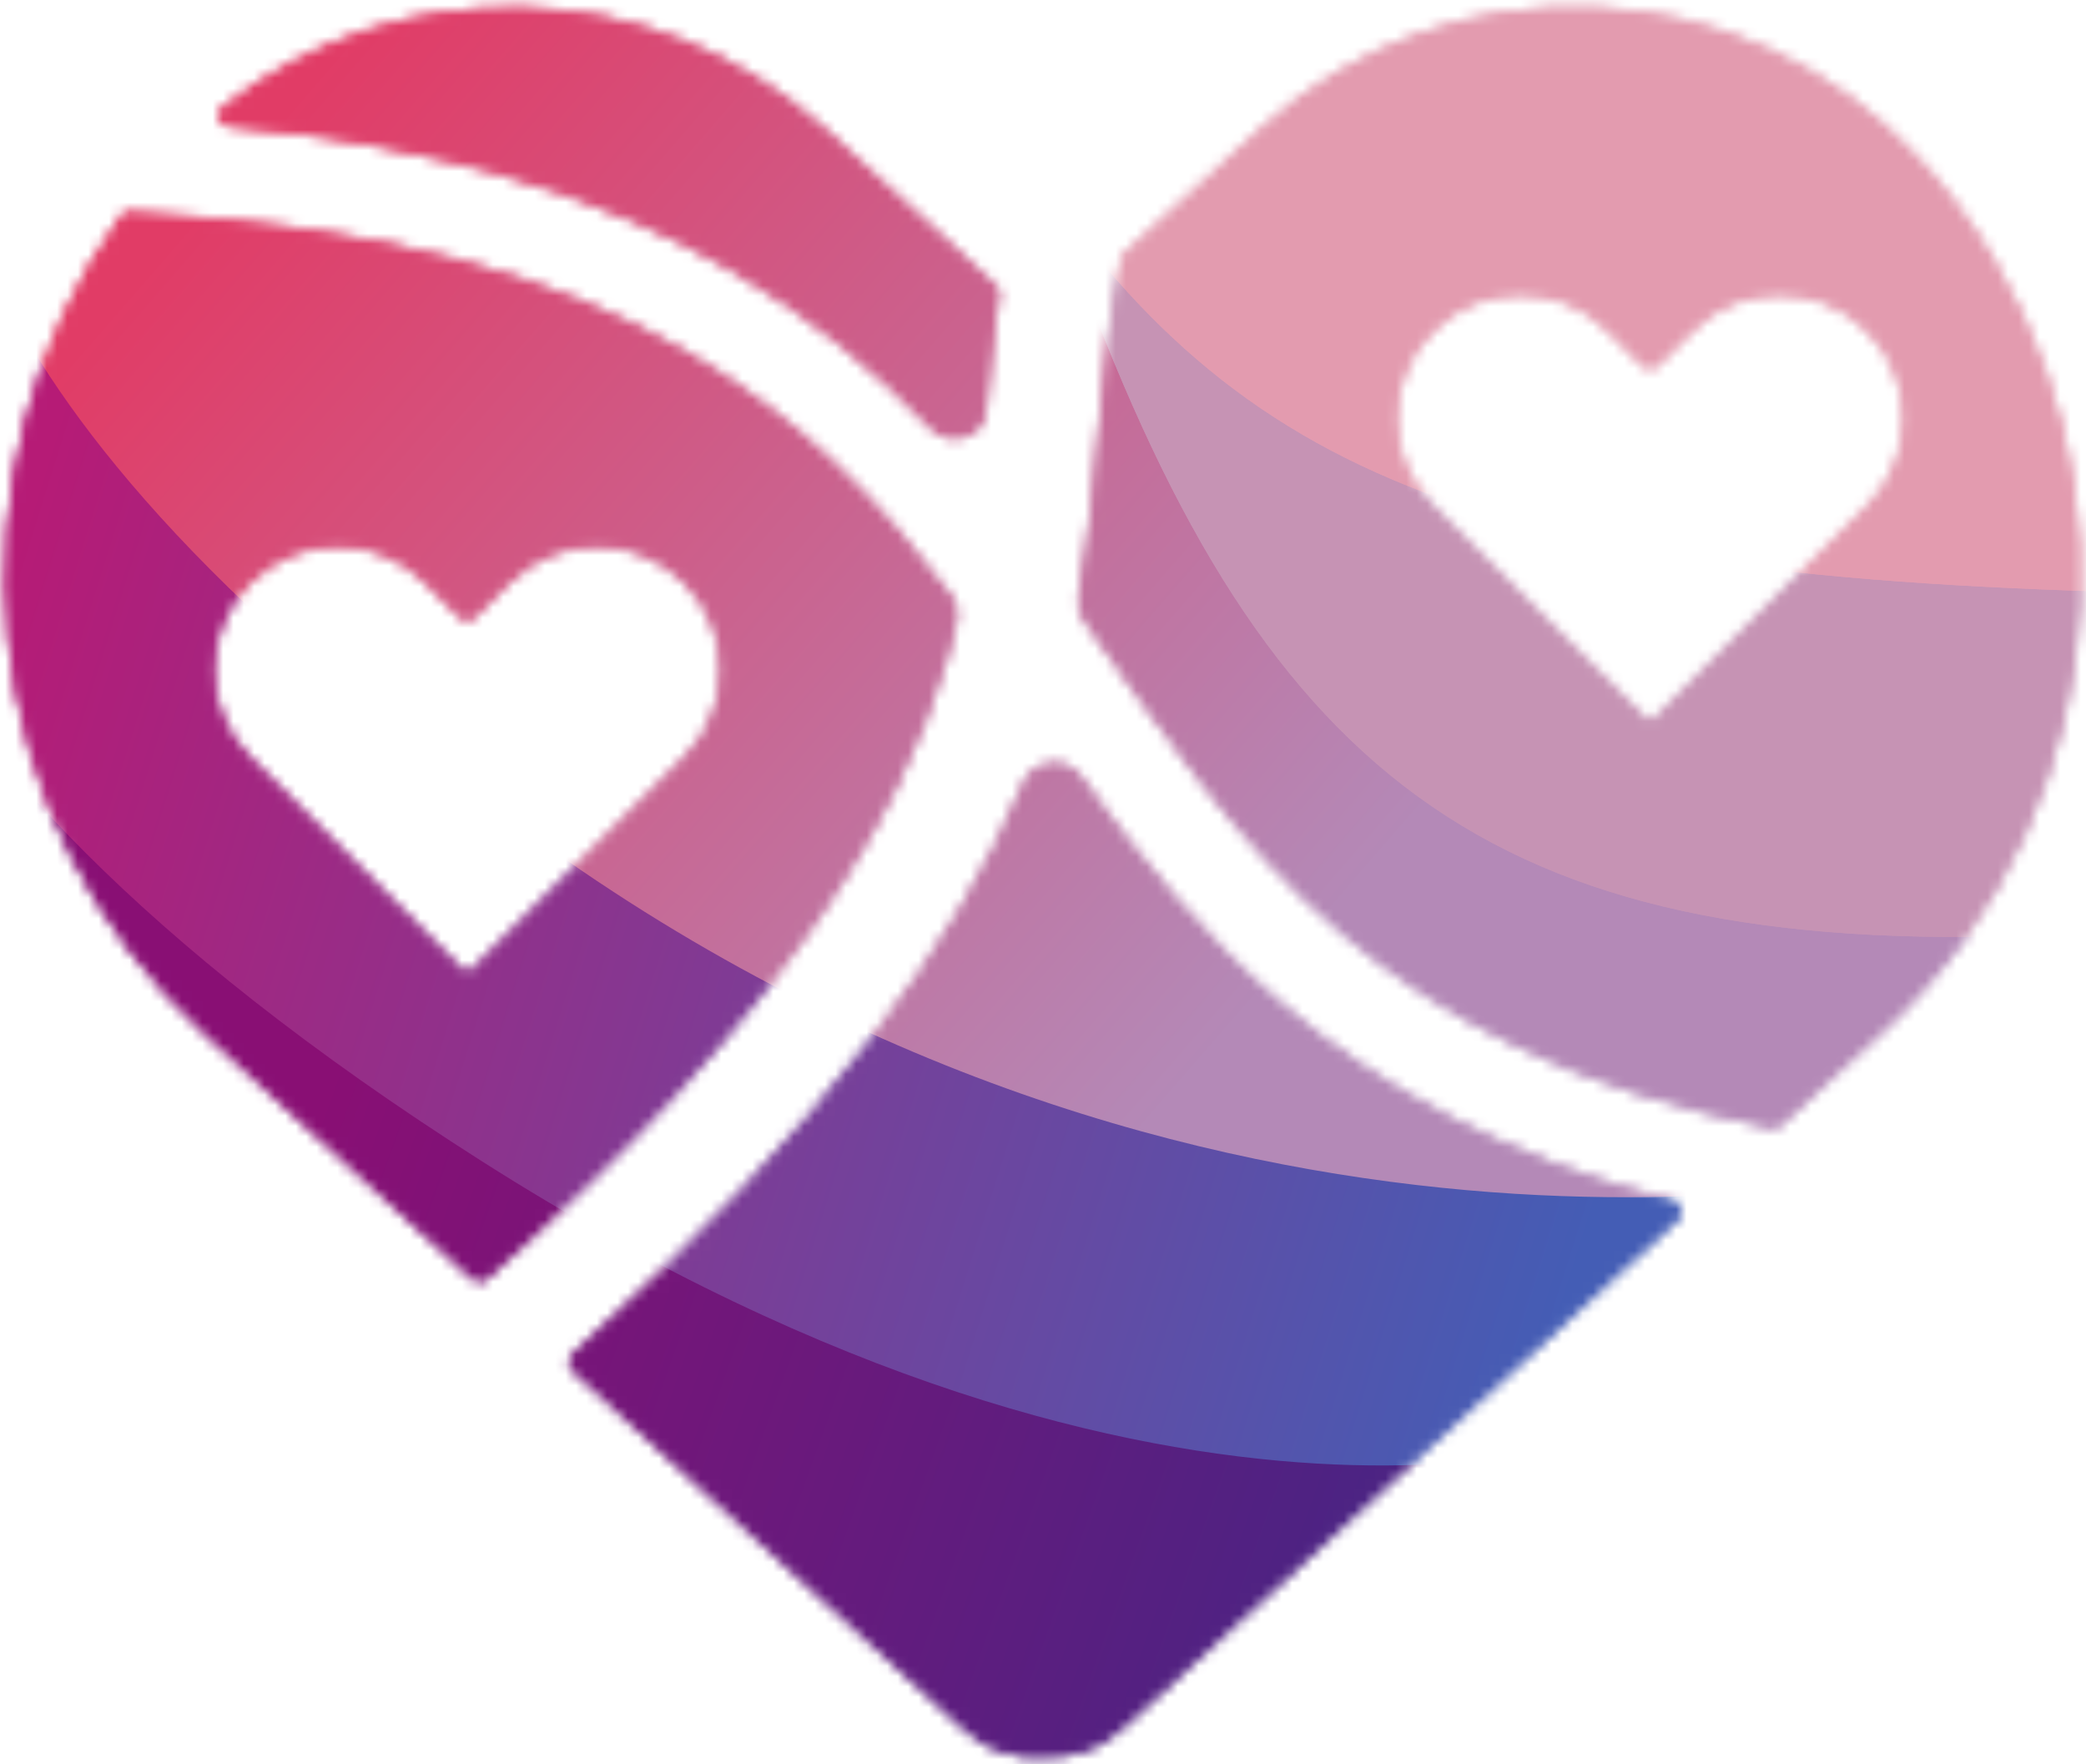 <svg width="201" height="170" viewBox="0 0 201 170" fill="none" xmlns="http://www.w3.org/2000/svg">
<mask id="mask0_639_2628" style="mask-type:alpha" maskUnits="userSpaceOnUse" x="0" y="0" width="201" height="170">
<mask id="path-1-inside-1_639_2628" fill="white">
<path d="M98.601 75.542C99.547 73.277 102.675 72.843 104.112 74.833C109.616 82.453 115.706 90.118 123.616 96.854C132.998 104.842 144.836 111.476 161.22 115.738C161.994 115.939 162.245 116.92 161.656 117.46L107.928 166.67C105.939 168.492 103.408 169.351 100.909 169.273C100.861 169.272 100.813 169.274 100.765 169.278C98.052 169.547 95.241 168.707 93.072 166.721L55.177 132.012C54.741 131.613 54.751 130.919 55.19 130.523C79.906 108.225 92.232 90.793 98.601 75.542ZM11.64 20.876C11.836 20.602 12.164 20.448 12.5 20.465C37.248 21.732 53.851 26.829 65.979 33.824C77.124 40.252 84.788 48.448 91.652 57.45C92.182 58.145 92.378 59.042 92.174 59.893C91.864 61.19 91.514 62.503 91.117 63.837C86.693 78.707 76.161 96.975 46.892 123.19C46.51 123.533 45.922 123.536 45.544 123.189L19.897 99.699C-2.642 79.055 -5.731 45.111 11.64 20.876ZM121.488 12.441C139.742 -4.277 168.092 -3.032 184.81 15.221C207.1 39.559 205.441 77.358 181.104 99.649L171.525 108.421C171.291 108.635 170.967 108.725 170.656 108.663C151.548 104.877 138.952 98.091 129.451 90.001C119.073 81.164 112.224 70.697 104.441 59.705C103.965 59.034 103.786 58.198 103.934 57.388C105.023 51.401 105.486 45.805 105.965 40.527C106.45 35.177 106.954 30.13 108.044 25.003C108.087 24.8 108.192 24.617 108.345 24.477L121.488 12.441ZM65.959 56.118C61.292 51.452 53.726 51.452 49.059 56.118L45.736 59.441C45.345 59.831 44.712 59.831 44.322 59.441L40.999 56.118C36.332 51.452 28.766 51.452 24.099 56.118C19.432 60.786 19.432 68.352 24.099 73.019L44.91 93.83C44.931 93.852 44.967 93.852 44.989 93.829V93.829C45.011 93.807 45.047 93.808 45.069 93.829V93.829C45.09 93.852 45.127 93.852 45.148 93.83L65.959 73.019C70.626 68.352 70.626 60.785 65.959 56.118ZM179.931 31.882C175.264 27.215 167.697 27.215 163.03 31.882L159.707 35.205C159.317 35.595 158.684 35.595 158.293 35.205L154.971 31.882C150.304 27.215 142.738 27.215 138.07 31.882C133.404 36.549 133.404 44.116 138.07 48.783L158.881 69.593C158.903 69.615 158.939 69.615 158.961 69.593V69.593C158.982 69.571 159.018 69.571 159.04 69.593V69.593C159.062 69.615 159.098 69.615 159.12 69.593L179.931 48.783C184.598 44.115 184.598 36.549 179.931 31.882ZM21.942 12.126C21.065 12.043 20.712 10.96 21.402 10.412C38.35 -3.053 63.041 -2.594 79.512 12.492L95.943 27.541C96.19 27.767 96.307 28.101 96.257 28.432C95.685 32.249 95.336 35.94 95.01 39.534C94.775 42.119 91.536 43.145 89.742 41.269C84.424 35.706 78.215 30.491 70.476 26.028C58.458 19.096 43.027 14.122 21.942 12.126Z"/>
</mask>
<path d="M98.601 75.542C99.547 73.277 102.675 72.843 104.112 74.833C109.616 82.453 115.706 90.118 123.616 96.854C132.998 104.842 144.836 111.476 161.22 115.738C161.994 115.939 162.245 116.92 161.656 117.46L107.928 166.67C105.939 168.492 103.408 169.351 100.909 169.273C100.861 169.272 100.813 169.274 100.765 169.278C98.052 169.547 95.241 168.707 93.072 166.721L55.177 132.012C54.741 131.613 54.751 130.919 55.19 130.523C79.906 108.225 92.232 90.793 98.601 75.542ZM11.64 20.876C11.836 20.602 12.164 20.448 12.5 20.465C37.248 21.732 53.851 26.829 65.979 33.824C77.124 40.252 84.788 48.448 91.652 57.45C92.182 58.145 92.378 59.042 92.174 59.893C91.864 61.19 91.514 62.503 91.117 63.837C86.693 78.707 76.161 96.975 46.892 123.19C46.51 123.533 45.922 123.536 45.544 123.189L19.897 99.699C-2.642 79.055 -5.731 45.111 11.64 20.876ZM121.488 12.441C139.742 -4.277 168.092 -3.032 184.81 15.221C207.1 39.559 205.441 77.358 181.104 99.649L171.525 108.421C171.291 108.635 170.967 108.725 170.656 108.663C151.548 104.877 138.952 98.091 129.451 90.001C119.073 81.164 112.224 70.697 104.441 59.705C103.965 59.034 103.786 58.198 103.934 57.388C105.023 51.401 105.486 45.805 105.965 40.527C106.45 35.177 106.954 30.13 108.044 25.003C108.087 24.8 108.192 24.617 108.345 24.477L121.488 12.441ZM65.959 56.118C61.292 51.452 53.726 51.452 49.059 56.118L45.736 59.441C45.345 59.831 44.712 59.831 44.322 59.441L40.999 56.118C36.332 51.452 28.766 51.452 24.099 56.118C19.432 60.786 19.432 68.352 24.099 73.019L44.91 93.83C44.931 93.852 44.967 93.852 44.989 93.829V93.829C45.011 93.807 45.047 93.808 45.069 93.829V93.829C45.09 93.852 45.127 93.852 45.148 93.83L65.959 73.019C70.626 68.352 70.626 60.785 65.959 56.118ZM179.931 31.882C175.264 27.215 167.697 27.215 163.03 31.882L159.707 35.205C159.317 35.595 158.684 35.595 158.293 35.205L154.971 31.882C150.304 27.215 142.738 27.215 138.07 31.882C133.404 36.549 133.404 44.116 138.07 48.783L158.881 69.593C158.903 69.615 158.939 69.615 158.961 69.593V69.593C158.982 69.571 159.018 69.571 159.04 69.593V69.593C159.062 69.615 159.098 69.615 159.12 69.593L179.931 48.783C184.598 44.115 184.598 36.549 179.931 31.882ZM21.942 12.126C21.065 12.043 20.712 10.96 21.402 10.412C38.35 -3.053 63.041 -2.594 79.512 12.492L95.943 27.541C96.19 27.767 96.307 28.101 96.257 28.432C95.685 32.249 95.336 35.94 95.01 39.534C94.775 42.119 91.536 43.145 89.742 41.269C84.424 35.706 78.215 30.491 70.476 26.028C58.458 19.096 43.027 14.122 21.942 12.126Z" fill="url(#paint0_linear_639_2628)"/>
<path d="M98.601 75.542L97.678 75.157L97.678 75.157L98.601 75.542ZM104.112 74.833L104.923 74.248L104.923 74.248L104.112 74.833ZM123.616 96.854L122.968 97.615L122.968 97.615L123.616 96.854ZM107.928 166.67L108.603 167.408L108.603 167.408L107.928 166.67ZM93.072 166.721L92.397 167.458L92.397 167.459L93.072 166.721ZM65.979 33.824L66.478 32.957L66.478 32.957L65.979 33.824ZM91.652 57.45L92.447 56.843L92.447 56.843L91.652 57.45ZM92.174 59.893L93.147 60.126L93.147 60.126L92.174 59.893ZM91.117 63.837L92.076 64.123L92.076 64.123L91.117 63.837ZM19.897 99.699L19.221 100.436L19.221 100.436L19.897 99.699ZM121.488 12.441L122.164 13.178L122.164 13.178L121.488 12.441ZM184.81 15.221L185.547 14.546L185.547 14.546L184.81 15.221ZM181.104 99.649L181.779 100.386L181.779 100.386L181.104 99.649ZM129.451 90.001L128.803 90.763L128.803 90.763L129.451 90.001ZM104.441 59.705L103.624 60.283L103.625 60.283L104.441 59.705ZM103.934 57.388L102.95 57.209L102.95 57.209L103.934 57.388ZM105.965 40.527L104.969 40.436L104.969 40.436L105.965 40.527ZM65.959 56.118L66.666 55.411L66.666 55.411L65.959 56.118ZM49.059 56.118L49.766 56.826L49.766 56.826L49.059 56.118ZM40.999 56.118L41.706 55.411L41.706 55.411L40.999 56.118ZM24.099 56.118L23.392 55.411L23.392 55.411L24.099 56.118ZM24.099 73.019L23.392 73.726L23.392 73.726L24.099 73.019ZM65.959 73.019L66.666 73.726L66.666 73.726L65.959 73.019ZM179.931 31.882L180.638 31.175L180.638 31.175L179.931 31.882ZM163.03 31.882L163.737 32.589L163.738 32.589L163.03 31.882ZM154.971 31.882L155.678 31.175L155.678 31.175L154.971 31.882ZM138.07 31.882L137.363 31.175L137.363 31.175L138.07 31.882ZM138.07 48.783L137.363 49.49L137.363 49.49L138.07 48.783ZM179.931 48.783L180.638 49.49L180.638 49.49L179.931 48.783ZM79.512 12.492L80.187 11.754L80.187 11.754L79.512 12.492ZM95.01 39.534L94.014 39.443L94.014 39.443L95.01 39.534ZM89.742 41.269L89.019 41.96L89.02 41.96L89.742 41.269ZM70.476 26.028L70.975 25.162L70.975 25.162L70.476 26.028ZM45.148 93.83L44.441 93.123L45.148 93.83ZM12.5 20.465L12.448 21.464L12.5 20.465ZM11.64 20.876L10.827 20.293L11.64 20.876ZM161.22 115.738L161.472 114.77L161.22 115.738ZM161.656 117.46L160.98 116.723L161.656 117.46ZM45.736 59.441L45.029 58.734L45.736 59.441ZM95.943 27.541L95.268 28.279L95.943 27.541ZM96.257 28.432L97.246 28.58L96.257 28.432ZM108.044 25.003L109.022 25.211L108.044 25.003ZM108.345 24.477L107.67 23.74L108.345 24.477ZM171.525 108.421L170.85 107.683L171.525 108.421ZM170.656 108.663L170.85 107.683L170.656 108.663ZM55.177 132.012L54.502 132.75L55.177 132.012ZM55.19 130.523L54.52 129.781L55.19 130.523ZM100.909 169.273L100.878 170.273L100.909 169.273ZM100.765 169.278L100.864 170.273L100.765 169.278ZM159.707 35.205L160.414 35.912L159.707 35.205ZM158.293 35.205L159 34.497L158.293 35.205ZM46.892 123.19L47.559 123.935L46.892 123.19ZM45.544 123.189L44.868 123.926L45.544 123.189ZM98.601 75.542L99.523 75.928C100.186 74.341 102.348 74.099 103.302 75.419L104.112 74.833L104.923 74.248C103.002 71.588 98.908 72.212 97.678 75.157L98.601 75.542ZM104.112 74.833L103.302 75.419C108.822 83.061 114.967 90.802 122.968 97.615L123.616 96.854L124.265 96.093C116.445 89.434 110.41 81.844 104.923 74.248L104.112 74.833ZM123.616 96.854L122.968 97.615C132.468 105.704 144.443 112.407 160.968 116.705L161.22 115.738L161.472 114.77C145.23 110.545 133.528 103.98 124.265 96.093L123.616 96.854ZM161.656 117.46L160.98 116.723L107.252 165.933L107.928 166.67L108.603 167.408L162.331 118.197L161.656 117.46ZM107.928 166.67L107.252 165.933C105.463 167.572 103.189 168.344 100.94 168.274L100.909 169.273L100.878 170.273C103.627 170.358 106.414 169.413 108.603 167.408L107.928 166.67ZM100.765 169.278L100.667 168.283C98.224 168.525 95.698 167.769 93.748 165.984L93.072 166.721L92.397 167.459C94.785 169.645 97.881 170.569 100.864 170.273L100.765 169.278ZM93.072 166.721L93.748 165.984L55.853 131.275L55.177 132.012L54.502 132.75L92.397 167.458L93.072 166.721ZM55.19 130.523L55.86 131.266C80.642 108.908 93.079 91.36 99.523 75.928L98.601 75.542L97.678 75.157C91.385 90.225 79.171 107.542 54.52 129.781L55.19 130.523ZM12.5 20.465L12.448 21.464C37.083 22.725 53.522 27.793 65.479 34.69L65.979 33.824L66.478 32.957C54.181 25.864 37.414 20.739 12.551 19.466L12.5 20.465ZM65.979 33.824L65.479 34.69C76.467 41.028 84.036 49.111 90.856 58.056L91.652 57.45L92.447 56.843C85.54 47.785 77.782 39.477 66.478 32.957L65.979 33.824ZM91.652 57.45L90.856 58.056C91.208 58.517 91.334 59.106 91.201 59.66L92.174 59.893L93.147 60.126C93.421 58.977 93.156 57.774 92.447 56.843L91.652 57.45ZM92.174 59.893L91.201 59.66C90.895 60.941 90.55 62.236 90.159 63.552L91.117 63.837L92.076 64.123C92.478 62.77 92.832 61.44 93.147 60.126L92.174 59.893ZM91.117 63.837L90.159 63.552C85.805 78.185 75.411 96.304 46.225 122.445L46.892 123.19L47.559 123.935C76.91 97.647 87.581 79.23 92.076 64.123L91.117 63.837ZM45.544 123.189L46.219 122.452L20.572 98.961L19.897 99.699L19.221 100.436L44.868 123.926L45.544 123.189ZM19.897 99.699L20.572 98.961C-1.589 78.664 -4.627 45.287 12.453 21.459L11.64 20.876L10.827 20.293C-6.835 44.935 -3.695 79.447 19.221 100.436L19.897 99.699ZM121.488 12.441L122.164 13.178C140.01 -3.167 167.727 -1.949 184.072 15.896L184.81 15.221L185.547 14.546C168.456 -4.115 139.473 -5.388 120.813 11.703L121.488 12.441ZM184.81 15.221L184.072 15.896C205.99 39.827 204.358 76.994 180.428 98.911L181.104 99.649L181.779 100.386C206.524 77.722 208.211 39.291 185.547 14.546L184.81 15.221ZM181.104 99.649L180.428 98.911L170.85 107.683L171.525 108.421L172.2 109.158L181.779 100.386L181.104 99.649ZM170.656 108.663L170.85 107.683C151.898 103.927 139.461 97.211 130.1 89.24L129.451 90.001L128.803 90.763C138.443 98.971 151.198 105.827 170.461 109.644L170.656 108.663ZM129.451 90.001L130.1 89.24C119.84 80.504 113.071 70.162 105.257 59.127L104.441 59.705L103.625 60.283C111.378 71.232 118.307 81.825 128.803 90.763L129.451 90.001ZM104.441 59.705L105.257 59.128C104.94 58.68 104.817 58.118 104.918 57.567L103.934 57.388L102.95 57.209C102.756 58.277 102.99 59.388 103.624 60.283L104.441 59.705ZM103.934 57.388L104.918 57.567C106.017 51.527 106.483 45.883 106.961 40.617L105.965 40.527L104.969 40.436C104.489 45.727 104.03 51.275 102.95 57.209L103.934 57.388ZM105.965 40.527L106.961 40.617C107.446 35.266 107.946 30.273 109.022 25.211L108.044 25.003L107.066 24.795C105.962 29.987 105.454 35.087 104.969 40.436L105.965 40.527ZM108.345 24.477L109.02 25.215L122.164 13.178L121.488 12.441L120.813 11.703L107.67 23.74L108.345 24.477ZM65.959 56.118L66.666 55.411C61.609 50.354 53.409 50.354 48.352 55.411L49.059 56.118L49.766 56.826C54.042 52.549 60.976 52.549 65.252 56.826L65.959 56.118ZM49.059 56.118L48.352 55.411L45.029 58.734L45.736 59.441L46.443 60.148L49.766 56.826L49.059 56.118ZM44.322 59.441L45.029 58.734L41.706 55.411L40.999 56.118L40.292 56.826L43.614 60.148L44.322 59.441ZM40.999 56.118L41.706 55.411C36.649 50.354 28.449 50.354 23.392 55.411L24.099 56.118L24.806 56.826C29.082 52.549 36.016 52.549 40.292 56.826L40.999 56.118ZM24.099 56.118L23.392 55.411C18.335 60.469 18.334 68.669 23.392 73.726L24.099 73.019L24.806 72.312C20.53 68.035 20.53 61.102 24.806 56.826L24.099 56.118ZM24.099 73.019L23.392 73.726L44.203 94.537L44.91 93.83L45.617 93.123L24.806 72.312L24.099 73.019ZM45.148 93.83L45.856 94.537L66.666 73.726L65.959 73.019L65.252 72.312L44.441 93.123L45.148 93.83ZM65.959 73.019L66.666 73.726C71.724 68.668 71.724 60.469 66.666 55.411L65.959 56.118L65.252 56.826C69.528 61.102 69.528 68.035 65.252 72.312L65.959 73.019ZM179.931 31.882L180.638 31.175C175.58 26.118 167.381 26.118 162.323 31.175L163.03 31.882L163.738 32.589C168.014 28.313 174.947 28.313 179.224 32.589L179.931 31.882ZM163.03 31.882L162.323 31.175L159 34.497L159.707 35.205L160.414 35.912L163.737 32.589L163.03 31.882ZM158.293 35.205L159 34.497L155.678 31.175L154.971 31.882L154.264 32.589L157.586 35.912L158.293 35.205ZM154.971 31.882L155.678 31.175C150.62 26.118 142.421 26.118 137.363 31.175L138.07 31.882L138.778 32.589C143.054 28.313 149.987 28.313 154.264 32.589L154.971 31.882ZM138.07 31.882L137.363 31.175C132.307 36.233 132.306 44.432 137.363 49.49L138.07 48.783L138.778 48.075C134.501 43.799 134.502 36.866 138.778 32.589L138.07 31.882ZM138.07 48.783L137.363 49.49L158.174 70.3L158.881 69.593L159.588 68.886L138.778 48.075L138.07 48.783ZM159.12 69.593L159.827 70.3L180.638 49.49L179.931 48.783L179.224 48.075L158.413 68.886L159.12 69.593ZM179.931 48.783L180.638 49.49C185.696 44.432 185.696 36.233 180.638 31.175L179.931 31.882L179.224 32.589C183.5 36.866 183.5 43.799 179.224 48.075L179.931 48.783ZM21.402 10.412L22.024 11.195C38.593 -1.969 62.734 -1.519 78.837 13.229L79.512 12.492L80.187 11.754C63.348 -3.669 38.107 -4.137 20.78 9.629L21.402 10.412ZM79.512 12.492L78.837 13.229L95.268 28.279L95.943 27.541L96.619 26.804L80.187 11.754L79.512 12.492ZM96.257 28.432L95.269 28.284C94.692 32.133 94.34 35.85 94.014 39.443L95.01 39.534L96.006 39.624C96.332 36.031 96.679 32.366 97.246 28.58L96.257 28.432ZM95.01 39.534L94.014 39.443C93.864 41.102 91.716 41.886 90.465 40.578L89.742 41.269L89.02 41.96C91.357 44.404 95.688 43.136 96.006 39.624L95.01 39.534ZM89.742 41.269L90.465 40.578C85.092 34.957 78.809 29.68 70.975 25.162L70.476 26.028L69.976 26.894C77.62 31.303 83.756 36.454 89.019 41.96L89.742 41.269ZM70.476 26.028L70.975 25.162C58.809 18.144 43.233 13.137 22.036 11.131L21.942 12.126L21.847 13.122C42.821 15.107 58.108 20.048 69.976 26.894L70.476 26.028ZM21.402 10.412L20.78 9.629C19.328 10.783 20.147 12.961 21.847 13.122L21.942 12.126L22.036 11.131C22.025 11.13 22.023 11.128 22.025 11.129C22.026 11.13 22.029 11.131 22.032 11.133C22.036 11.137 22.037 11.139 22.037 11.14C22.037 11.14 22.04 11.15 22.035 11.169C22.032 11.178 22.028 11.187 22.024 11.194C22.019 11.2 22.017 11.2 22.024 11.195L21.402 10.412ZM159.04 69.593L158.333 70.3C158.741 70.709 159.411 70.717 159.827 70.3L159.12 69.593L158.413 68.886C158.786 68.513 159.383 68.522 159.747 68.886L159.04 69.593ZM158.881 69.593L158.174 70.3C158.588 70.715 159.26 70.713 159.672 70.296L158.961 69.593L158.249 68.89C158.617 68.518 159.218 68.516 159.588 68.886L158.881 69.593ZM45.069 93.829L44.361 94.537C44.77 94.945 45.439 94.954 45.856 94.537L45.148 93.83L44.441 93.123C44.814 92.75 45.411 92.758 45.776 93.122L45.069 93.829ZM12.5 20.465L12.551 19.466C11.881 19.432 11.225 19.738 10.827 20.293L11.64 20.876L12.453 21.459C12.449 21.464 12.446 21.465 12.448 21.464C12.449 21.463 12.45 21.464 12.448 21.464L12.5 20.465ZM44.989 93.829L45.7 94.532C45.328 94.909 44.727 94.903 44.361 94.537L45.069 93.829L45.776 93.122C45.366 92.712 44.693 92.706 44.278 93.127L44.989 93.829ZM161.22 115.738L160.968 116.705C160.975 116.707 160.977 116.708 160.976 116.708C160.976 116.708 160.975 116.707 160.975 116.707C160.975 116.707 160.976 116.708 160.977 116.71C160.978 116.712 160.979 116.715 160.98 116.718C160.982 116.726 160.98 116.729 160.981 116.725C160.982 116.724 160.983 116.721 160.984 116.719C160.985 116.717 160.985 116.719 160.98 116.723L161.656 117.46L162.331 118.197C163.517 117.112 162.997 115.167 161.472 114.77L161.22 115.738ZM45.736 59.441L45.029 58.734L45.029 58.734L44.322 59.441L43.614 60.148C44.395 60.929 45.662 60.929 46.443 60.148L45.736 59.441ZM95.943 27.541L95.268 28.279C95.268 28.279 95.268 28.279 95.268 28.279C95.268 28.279 95.268 28.279 95.268 28.279C95.268 28.279 95.268 28.279 95.268 28.279C95.268 28.279 95.268 28.279 95.268 28.279C95.269 28.28 95.269 28.282 95.269 28.284L96.257 28.432L97.246 28.58C97.345 27.923 97.113 27.256 96.619 26.804L95.943 27.541ZM108.044 25.003L109.022 25.211C109.021 25.214 109.02 25.215 109.02 25.215L108.345 24.477L107.67 23.74C107.365 24.018 107.152 24.387 107.066 24.795L108.044 25.003ZM158.961 69.593L159.672 70.296C159.3 70.673 158.699 70.666 158.333 70.3L159.04 69.593L159.747 68.886C159.337 68.476 158.665 68.469 158.249 68.89L158.961 69.593ZM171.525 108.421L170.85 107.683L170.85 107.683L170.656 108.663L170.461 109.644C171.083 109.767 171.731 109.588 172.2 109.158L171.525 108.421ZM44.91 93.83L44.203 94.537C44.617 94.951 45.289 94.949 45.7 94.532L44.989 93.829L44.278 93.127C44.645 92.754 45.246 92.752 45.617 93.123L44.91 93.83ZM55.177 132.012L55.853 131.275C55.852 131.275 55.853 131.275 55.854 131.276C55.855 131.278 55.855 131.279 55.856 131.28C55.856 131.281 55.856 131.28 55.856 131.277C55.856 131.274 55.856 131.271 55.857 131.27C55.857 131.269 55.858 131.269 55.858 131.268C55.858 131.268 55.859 131.267 55.86 131.266L55.19 130.523L54.52 129.781C53.654 130.563 53.621 131.943 54.502 132.75L55.177 132.012ZM100.909 169.273L100.94 168.274C100.849 168.271 100.758 168.274 100.667 168.283L100.765 169.278L100.864 170.273C100.869 170.273 100.873 170.273 100.878 170.273L100.909 169.273ZM159.707 35.205L159 34.497L159 34.497L158.293 35.205L157.586 35.912C158.367 36.693 159.633 36.693 160.414 35.912L159.707 35.205ZM46.892 123.19L46.225 122.445C46.224 122.446 46.223 122.446 46.222 122.447C46.221 122.447 46.218 122.448 46.215 122.448C46.213 122.448 46.212 122.448 46.214 122.448C46.215 122.449 46.218 122.45 46.219 122.452L45.544 123.189L44.868 123.926C45.635 124.628 46.802 124.613 47.559 123.935L46.892 123.19Z" fill="black" mask="url(#path-1-inside-1_639_2628)"/>
</mask>
<g mask="url(#mask0_639_2628)">
<rect x="-1.126" y="73.34" width="163.919" height="53.219" transform="rotate(22.12 -1.126 73.34)" fill="url(#paint1_linear_639_2628)"/>
<path d="M46.531 111.952C114.118 154.895 156.47 137.872 156.47 137.872L164.962 111.952C164.962 111.952 145.296 113.739 95.243 90.501C45.19 67.262 -15.574 15.421 -15.574 15.421L-15.574 37.757C-15.574 37.757 -21.055 69.009 46.531 111.952Z" fill="url(#paint2_linear_639_2628)"/>
<path d="M55.916 83.797C122.058 128.934 186.411 112.399 186.411 112.399L192.668 88.713L63.067 -14.075L-4.416 9.611C-4.416 9.611 -10.225 38.66 55.916 83.797Z" fill="url(#paint3_linear_639_2628)"/>
<path d="M136.174 -21.672L233.868 39.949L202.396 89.844C146.128 93.252 123.223 77.112 104.703 28.223L136.174 -21.672Z" fill="#C693B4"/>
<path d="M136.174 -21.672L233.868 39.949L202.396 89.844C146.128 93.252 123.223 77.112 104.703 28.223L136.174 -21.672Z" fill="#C693B4"/>
<path d="M119.287 -35.973L242.441 0.779L225.572 57.307C150.985 57.286 123.852 49.393 102.418 20.555L119.287 -35.973Z" fill="#E39BAF"/>
<path d="M119.287 -35.973L242.441 0.779L225.572 57.307C150.985 57.286 123.852 49.393 102.418 20.555L119.287 -35.973Z" fill="#E39BAF"/>
</g>
<defs>
<linearGradient id="paint0_linear_639_2628" x1="100.5" y1="0.673" x2="100.5" y2="169.327" gradientUnits="userSpaceOnUse">
<stop stop-color="#DDA0B2"/>
<stop offset="1" stop-color="#775660"/>
</linearGradient>
<linearGradient id="paint1_linear_639_2628" x1="41.457" y1="104.947" x2="148.653" y2="100.45" gradientUnits="userSpaceOnUse">
<stop stop-color="#890F74"/>
<stop offset="1" stop-color="#4C2383"/>
</linearGradient>
<linearGradient id="paint2_linear_639_2628" x1="-4.416" y1="71.284" x2="152.697" y2="120.663" gradientUnits="userSpaceOnUse">
<stop stop-color="#B61B76"/>
<stop offset="1" stop-color="#445DB5"/>
</linearGradient>
<linearGradient id="paint3_linear_639_2628" x1="33.571" y1="3.355" x2="162.279" y2="115.08" gradientUnits="userSpaceOnUse">
<stop stop-color="#E13C66"/>
<stop offset="0.747" stop-color="#B489B7"/>
</linearGradient>
</defs>
</svg>
